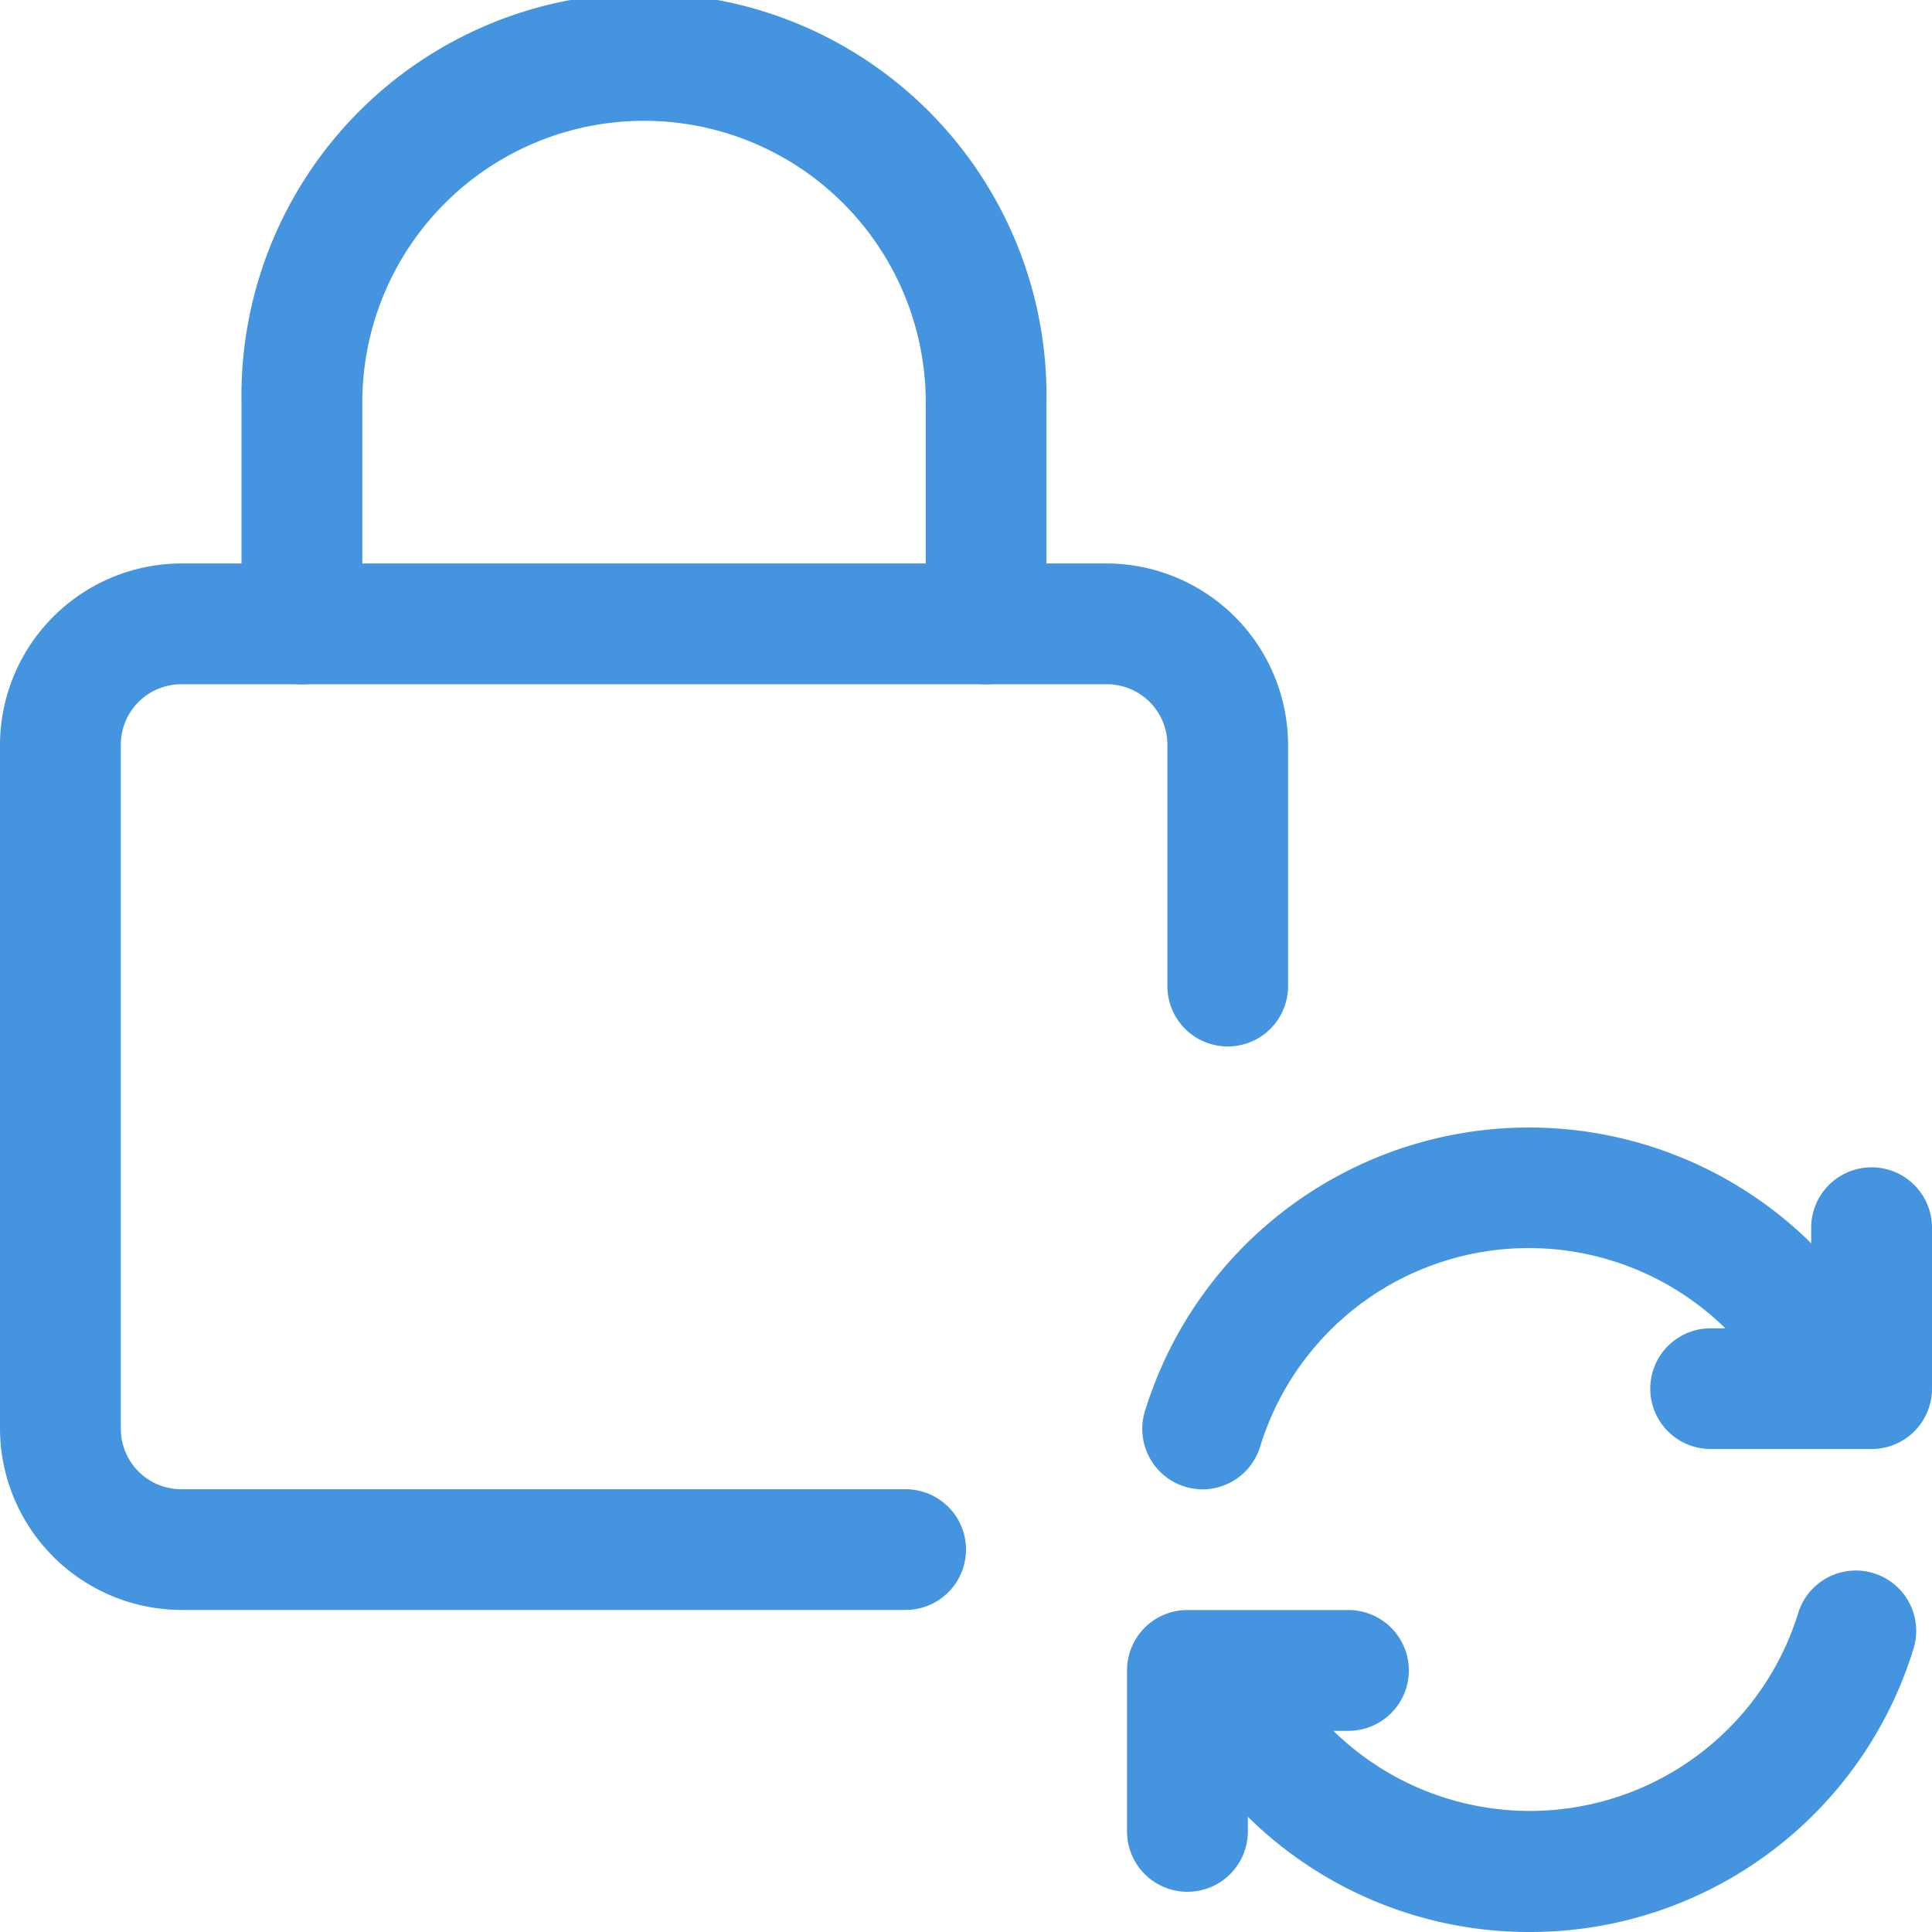 <svg id="synchronize" xmlns="http://www.w3.org/2000/svg" width="17" height="17" viewBox="0 0 17 17">
  <path id="Path_4371" data-name="Path 4371" d="M7.969,16.208H1.594A1.6,1.6,0,0,1,0,14.615V8.594A1.6,1.6,0,0,1,1.594,7H9.74a1.6,1.6,0,0,1,1.594,1.594v2.125a.531.531,0,0,1-1.062,0V8.594a.532.532,0,0,0-.531-.531H1.594a.532.532,0,0,0-.531.531v6.021a.532.532,0,0,0,.531.531H7.969a.531.531,0,1,1,0,1.062Z" transform="translate(0 -2.042)" fill="#4594e0"/>
  <path id="Path_4372" data-name="Path 4372" d="M9.552,6.021a.531.531,0,0,1-.531-.531V3.542a2.479,2.479,0,0,0-4.958,0V5.49A.531.531,0,0,1,3,5.49V3.542a3.542,3.542,0,1,1,7.083,0V5.49A.531.531,0,0,1,9.552,6.021Z" transform="translate(-0.875)" fill="#4594e0"/>
  <path id="Path_4373" data-name="Path 4373" d="M22.448,16.979H21.031a.531.531,0,1,1,0-1.062h.885v-.885a.531.531,0,0,1,1.063,0v1.417A.531.531,0,0,1,22.448,16.979Z" transform="translate(-5.979 -4.229)" fill="#4594e0"/>
  <path id="Path_4374" data-name="Path 4374" d="M14.531,22.479A.531.531,0,0,1,14,21.948V20.531A.531.531,0,0,1,14.531,20h1.417a.531.531,0,0,1,0,1.063h-.885v.885A.531.531,0,0,1,14.531,22.479Z" transform="translate(-4.083 -5.833)" fill="#4594e0"/>
  <path id="Path_4375" data-name="Path 4375" d="M14.721,17.188a.554.554,0,0,1-.154-.023.532.532,0,0,1-.354-.663,3.536,3.536,0,0,1,6.5-.626.532.532,0,1,1-.94.5,2.472,2.472,0,0,0-4.546.437A.531.531,0,0,1,14.721,17.188Z" transform="translate(-4.139 -4.083)" fill="#4594e0"/>
  <path id="Path_4376" data-name="Path 4376" d="M17.69,22.687a3.522,3.522,0,0,1-3.119-1.876.532.532,0,0,1,.94-.5,2.472,2.472,0,0,0,4.547-.441.531.531,0,0,1,1.014.315A3.528,3.528,0,0,1,17.69,22.687Z" transform="translate(-4.232 -5.687)" fill="#4594e0"/>
</svg>
